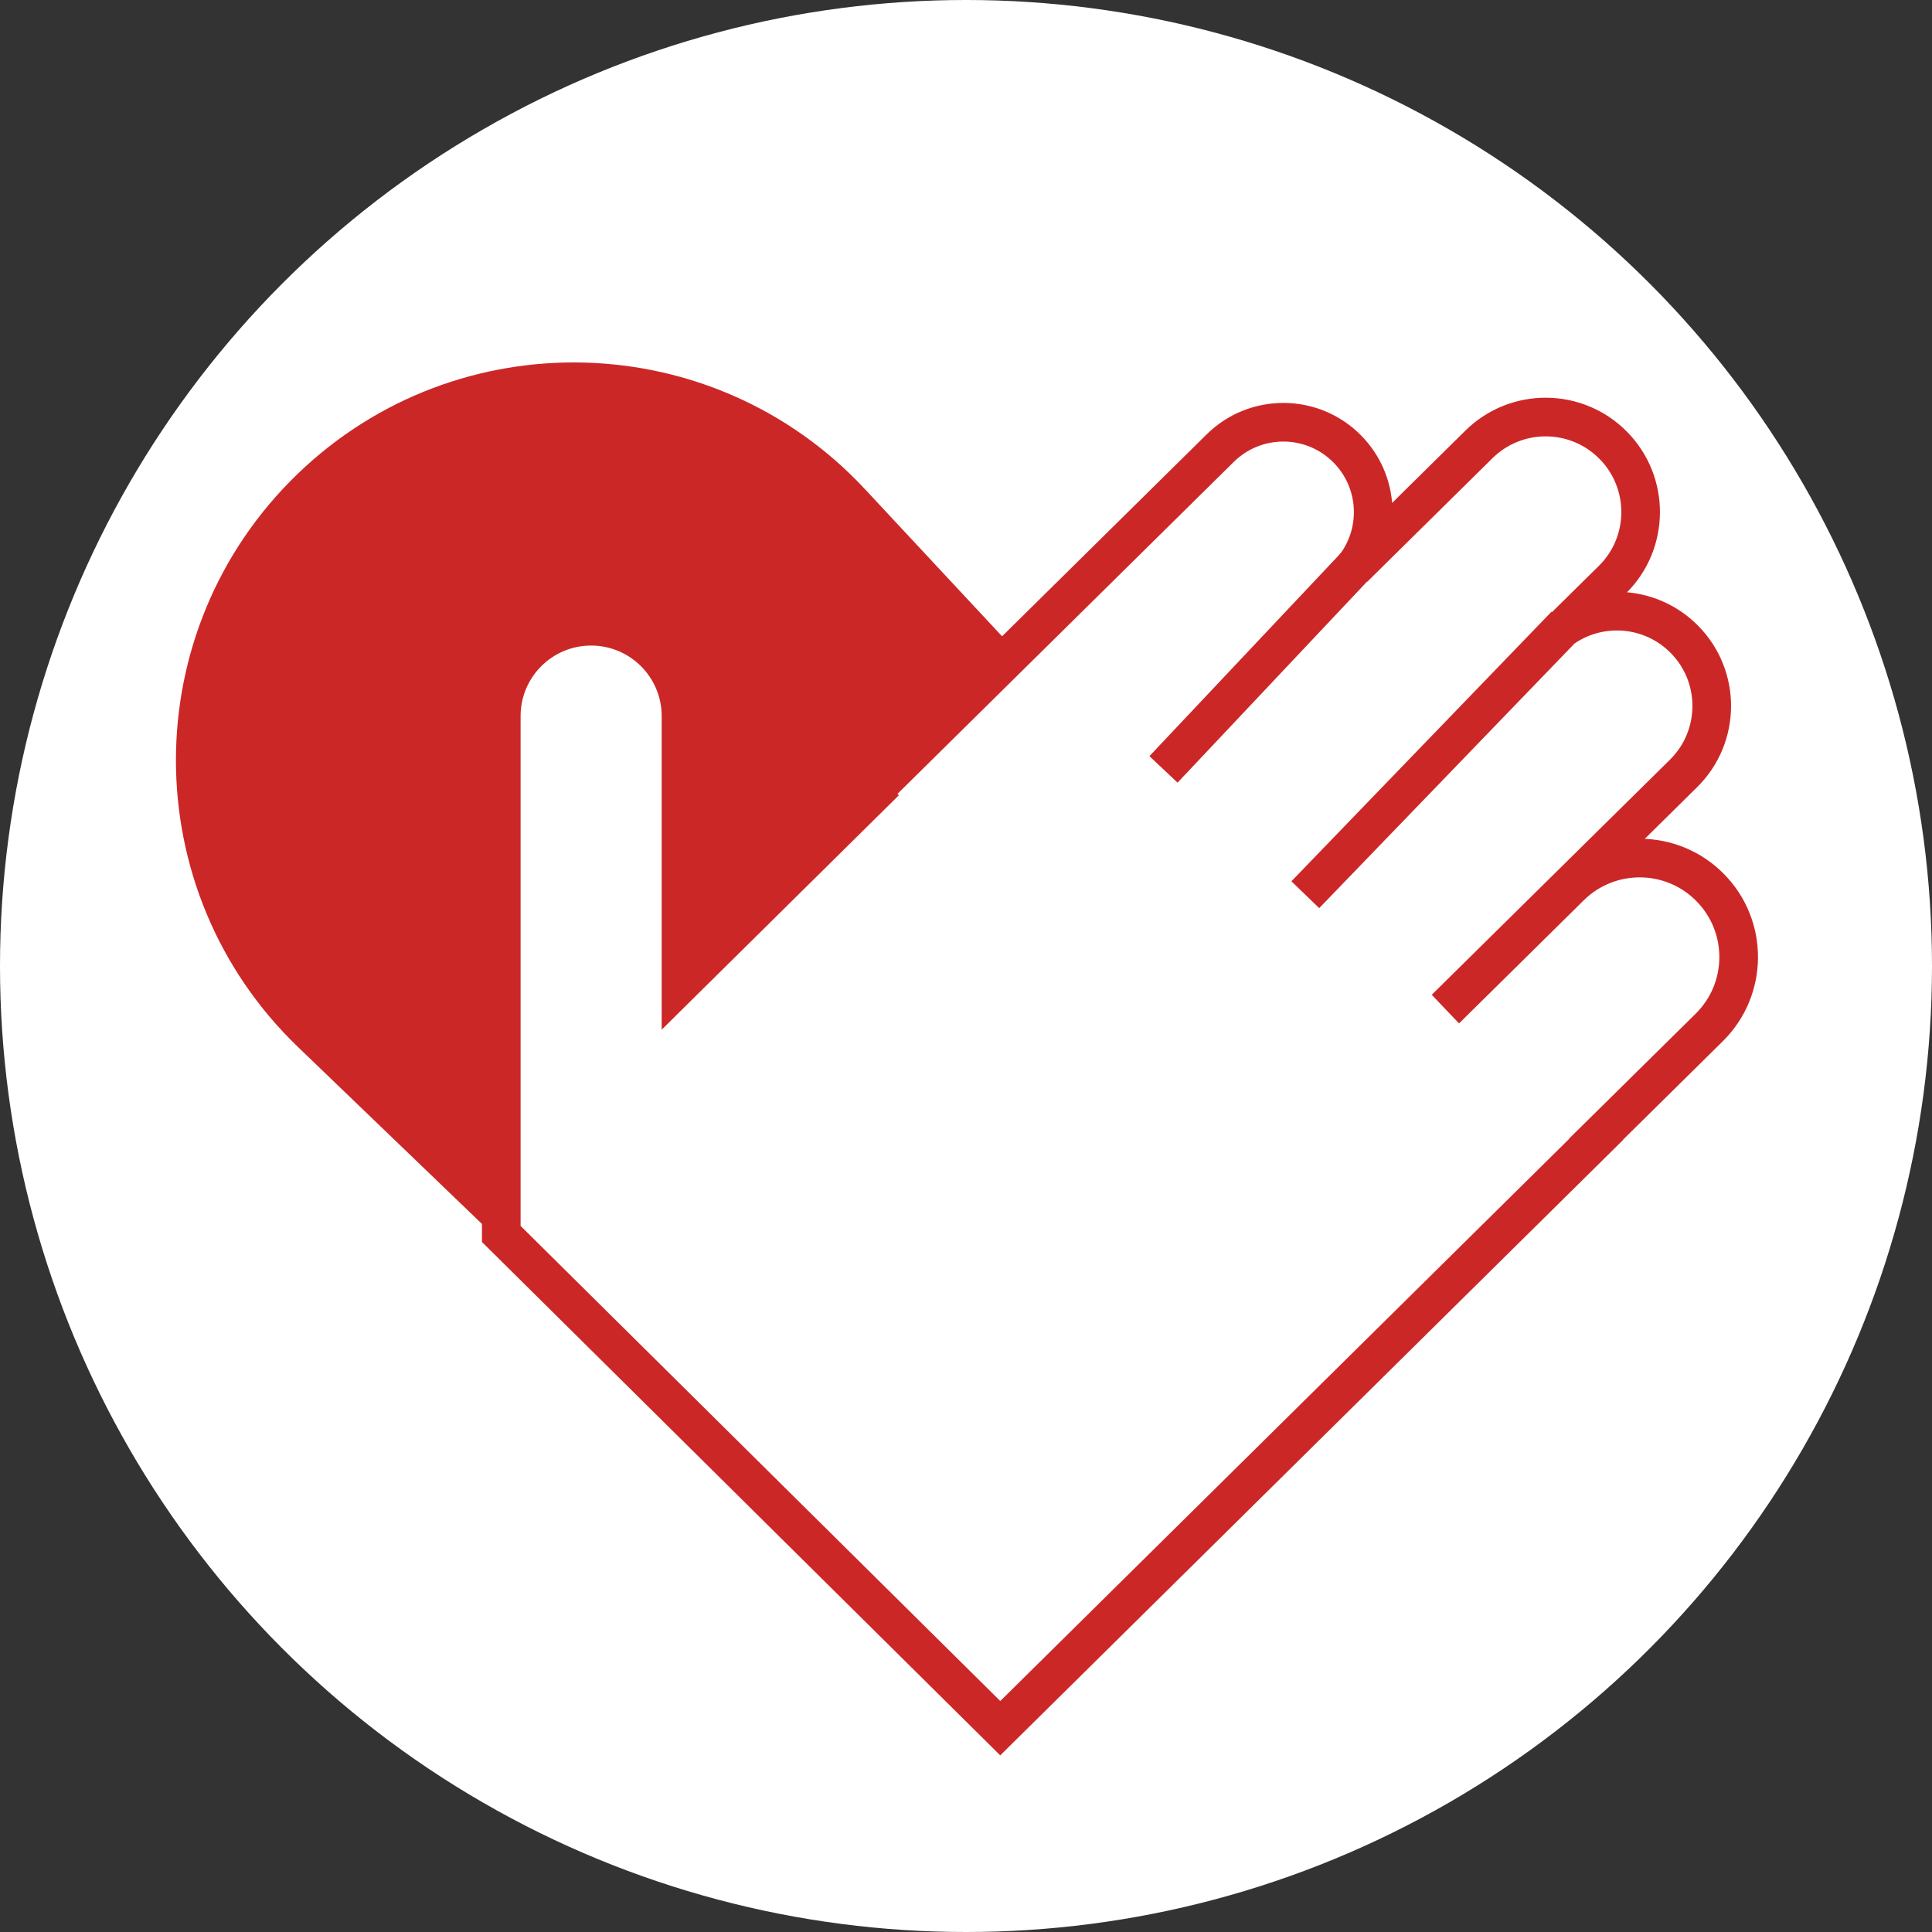 <svg width="50" height="50" viewBox="0 0 50 50" fill="none" xmlns="http://www.w3.org/2000/svg">
<rect x="0" y="0" width="50" height="50" fill="#333333" stroke="none"/>
<circle cx="25" cy="25" r="25" fill="white"/>
<path d="M22.017 12.998L26.6 17.916L14.207 32.649L8.059 26.737C4.053 22.884 4.051 16.474 8.055 12.619C11.998 8.823 18.286 8.994 22.017 12.998Z" fill="#CC2727" stroke="#CC2727"/>
<path fill-rule="evenodd" clip-rule="evenodd" d="M38.273 11.502C39.24 10.548 40.797 10.558 41.751 11.524C42.705 12.491 42.694 14.048 41.728 15.002L40.485 16.229C41.443 15.588 42.752 15.695 43.593 16.547C44.544 17.511 44.534 19.064 43.57 20.016L37.755 25.756L37.771 25.772L40.636 22.945C41.643 21.951 43.264 21.961 44.258 22.968C45.252 23.975 45.241 25.597 44.234 26.591L41.304 29.483L41.308 29.487L25.886 44.725L12.973 31.935V31.262H12.973V18.532C12.973 17.248 14.014 16.207 15.298 16.207C16.582 16.207 17.624 17.248 17.624 18.532V25.452L22.556 20.577L22.52 20.54L31.579 11.598C32.493 10.696 33.966 10.706 34.868 11.62C35.703 12.465 35.757 13.788 35.037 14.696L38.273 11.502Z" fill="white"/>
<path d="M41.751 11.524L42.106 11.173L42.106 11.173L41.751 11.524ZM38.273 11.502L37.922 11.146L37.922 11.146L38.273 11.502ZM41.728 15.002L42.079 15.357L42.079 15.357L41.728 15.002ZM40.485 16.229L40.133 15.873L40.763 16.644L40.485 16.229ZM43.593 16.547L43.237 16.898L43.237 16.898L43.593 16.547ZM43.57 20.016L43.219 19.66L43.219 19.66L43.57 20.016ZM37.755 25.756L37.403 25.4L37.054 25.745L37.393 26.101L37.755 25.756ZM37.771 25.772L37.408 26.117L37.76 26.486L38.122 26.128L37.771 25.772ZM40.636 22.945L40.987 23.3L40.987 23.3L40.636 22.945ZM44.234 26.591L44.586 26.947L44.586 26.947L44.234 26.591ZM41.304 29.483L40.953 29.127L40.603 29.472L40.942 29.828L41.304 29.483ZM41.308 29.487L41.66 29.843L42.009 29.498L41.67 29.142L41.308 29.487ZM25.886 44.725L25.535 45.081L25.886 45.429L26.238 45.081L25.886 44.725ZM12.973 31.935H12.473V32.143L12.622 32.29L12.973 31.935ZM12.973 31.262H13.473V30.762H12.973V31.262ZM12.973 31.262H12.473V31.762H12.973V31.262ZM17.624 25.452H17.124V26.649L17.975 25.807L17.624 25.452ZM22.556 20.577L22.907 20.933L23.263 20.581L22.912 20.226L22.556 20.577ZM22.52 20.54L22.168 20.184L21.812 20.535L22.164 20.891L22.52 20.54ZM31.579 11.598L31.228 11.242L31.228 11.242L31.579 11.598ZM34.868 11.62L34.512 11.971L34.512 11.971L34.868 11.62ZM35.037 14.696L34.645 14.386L35.388 15.052L35.037 14.696ZM42.106 11.173C40.959 10.01 39.085 9.998 37.922 11.146L38.625 11.858C39.395 11.098 40.635 11.106 41.395 11.876L42.106 11.173ZM42.079 15.357C43.242 14.21 43.254 12.336 42.106 11.173L41.395 11.876C42.155 12.646 42.147 13.886 41.377 14.646L42.079 15.357ZM40.836 16.585L42.079 15.357L41.377 14.646L40.133 15.873L40.836 16.585ZM43.948 16.195C42.937 15.17 41.361 15.041 40.207 15.813L40.763 16.644C41.526 16.134 42.568 16.221 43.237 16.898L43.948 16.195ZM43.921 20.372C45.082 19.226 45.094 17.356 43.948 16.195L43.237 16.898C43.995 17.666 43.986 18.902 43.219 19.66L43.921 20.372ZM38.106 26.111L43.921 20.372L43.219 19.66L37.403 25.4L38.106 26.111ZM37.393 26.101L37.408 26.117L38.133 25.428L38.117 25.411L37.393 26.101ZM40.285 22.589L37.419 25.417L38.122 26.128L40.987 23.3L40.285 22.589ZM44.614 22.617C43.426 21.414 41.488 21.401 40.285 22.589L40.987 23.3C41.797 22.501 43.103 22.509 43.902 23.32L44.614 22.617ZM44.586 26.947C45.789 25.759 45.802 23.82 44.614 22.617L43.902 23.32C44.702 24.13 44.694 25.435 43.883 26.235L44.586 26.947ZM41.656 29.839L44.586 26.947L43.883 26.235L40.953 29.127L41.656 29.839ZM40.942 29.828L40.946 29.832L41.67 29.142L41.666 29.138L40.942 29.828ZM40.957 29.131L25.535 44.37L26.238 45.081L41.66 29.843L40.957 29.131ZM26.238 44.37L13.325 31.58L12.622 32.29L25.535 45.081L26.238 44.37ZM13.473 31.935V31.262H12.473V31.935H13.473ZM12.973 30.762H12.973V31.762H12.973V30.762ZM13.473 31.262V18.532H12.473V31.262H13.473ZM13.473 18.532C13.473 17.524 14.29 16.707 15.298 16.707V15.707C13.738 15.707 12.473 16.972 12.473 18.532H13.473ZM15.298 16.707C16.306 16.707 17.124 17.524 17.124 18.532H18.124C18.124 16.972 16.859 15.707 15.298 15.707V16.707ZM17.124 18.532V25.452H18.124V18.532H17.124ZM17.975 25.807L22.907 20.933L22.205 20.221L17.272 25.096L17.975 25.807ZM22.164 20.891L22.2 20.928L22.912 20.226L22.875 20.189L22.164 20.891ZM31.228 11.242L22.168 20.184L22.871 20.896L31.93 11.954L31.228 11.242ZM35.224 11.268C34.128 10.158 32.339 10.146 31.228 11.242L31.93 11.954C32.648 11.246 33.804 11.253 34.512 11.971L35.224 11.268ZM35.429 15.007C36.304 13.903 36.238 12.296 35.224 11.268L34.512 11.971C35.167 12.634 35.21 13.673 34.645 14.386L35.429 15.007ZM37.922 11.146L34.686 14.34L35.388 15.052L38.625 11.858L37.922 11.146Z" fill="#CC2727"/>
<path d="M30.111 19.912L35.13 14.587" stroke="#CC2727"/>
<path d="M33.781 23.155L40.513 16.178" stroke="#CC2727"/>
</svg>
